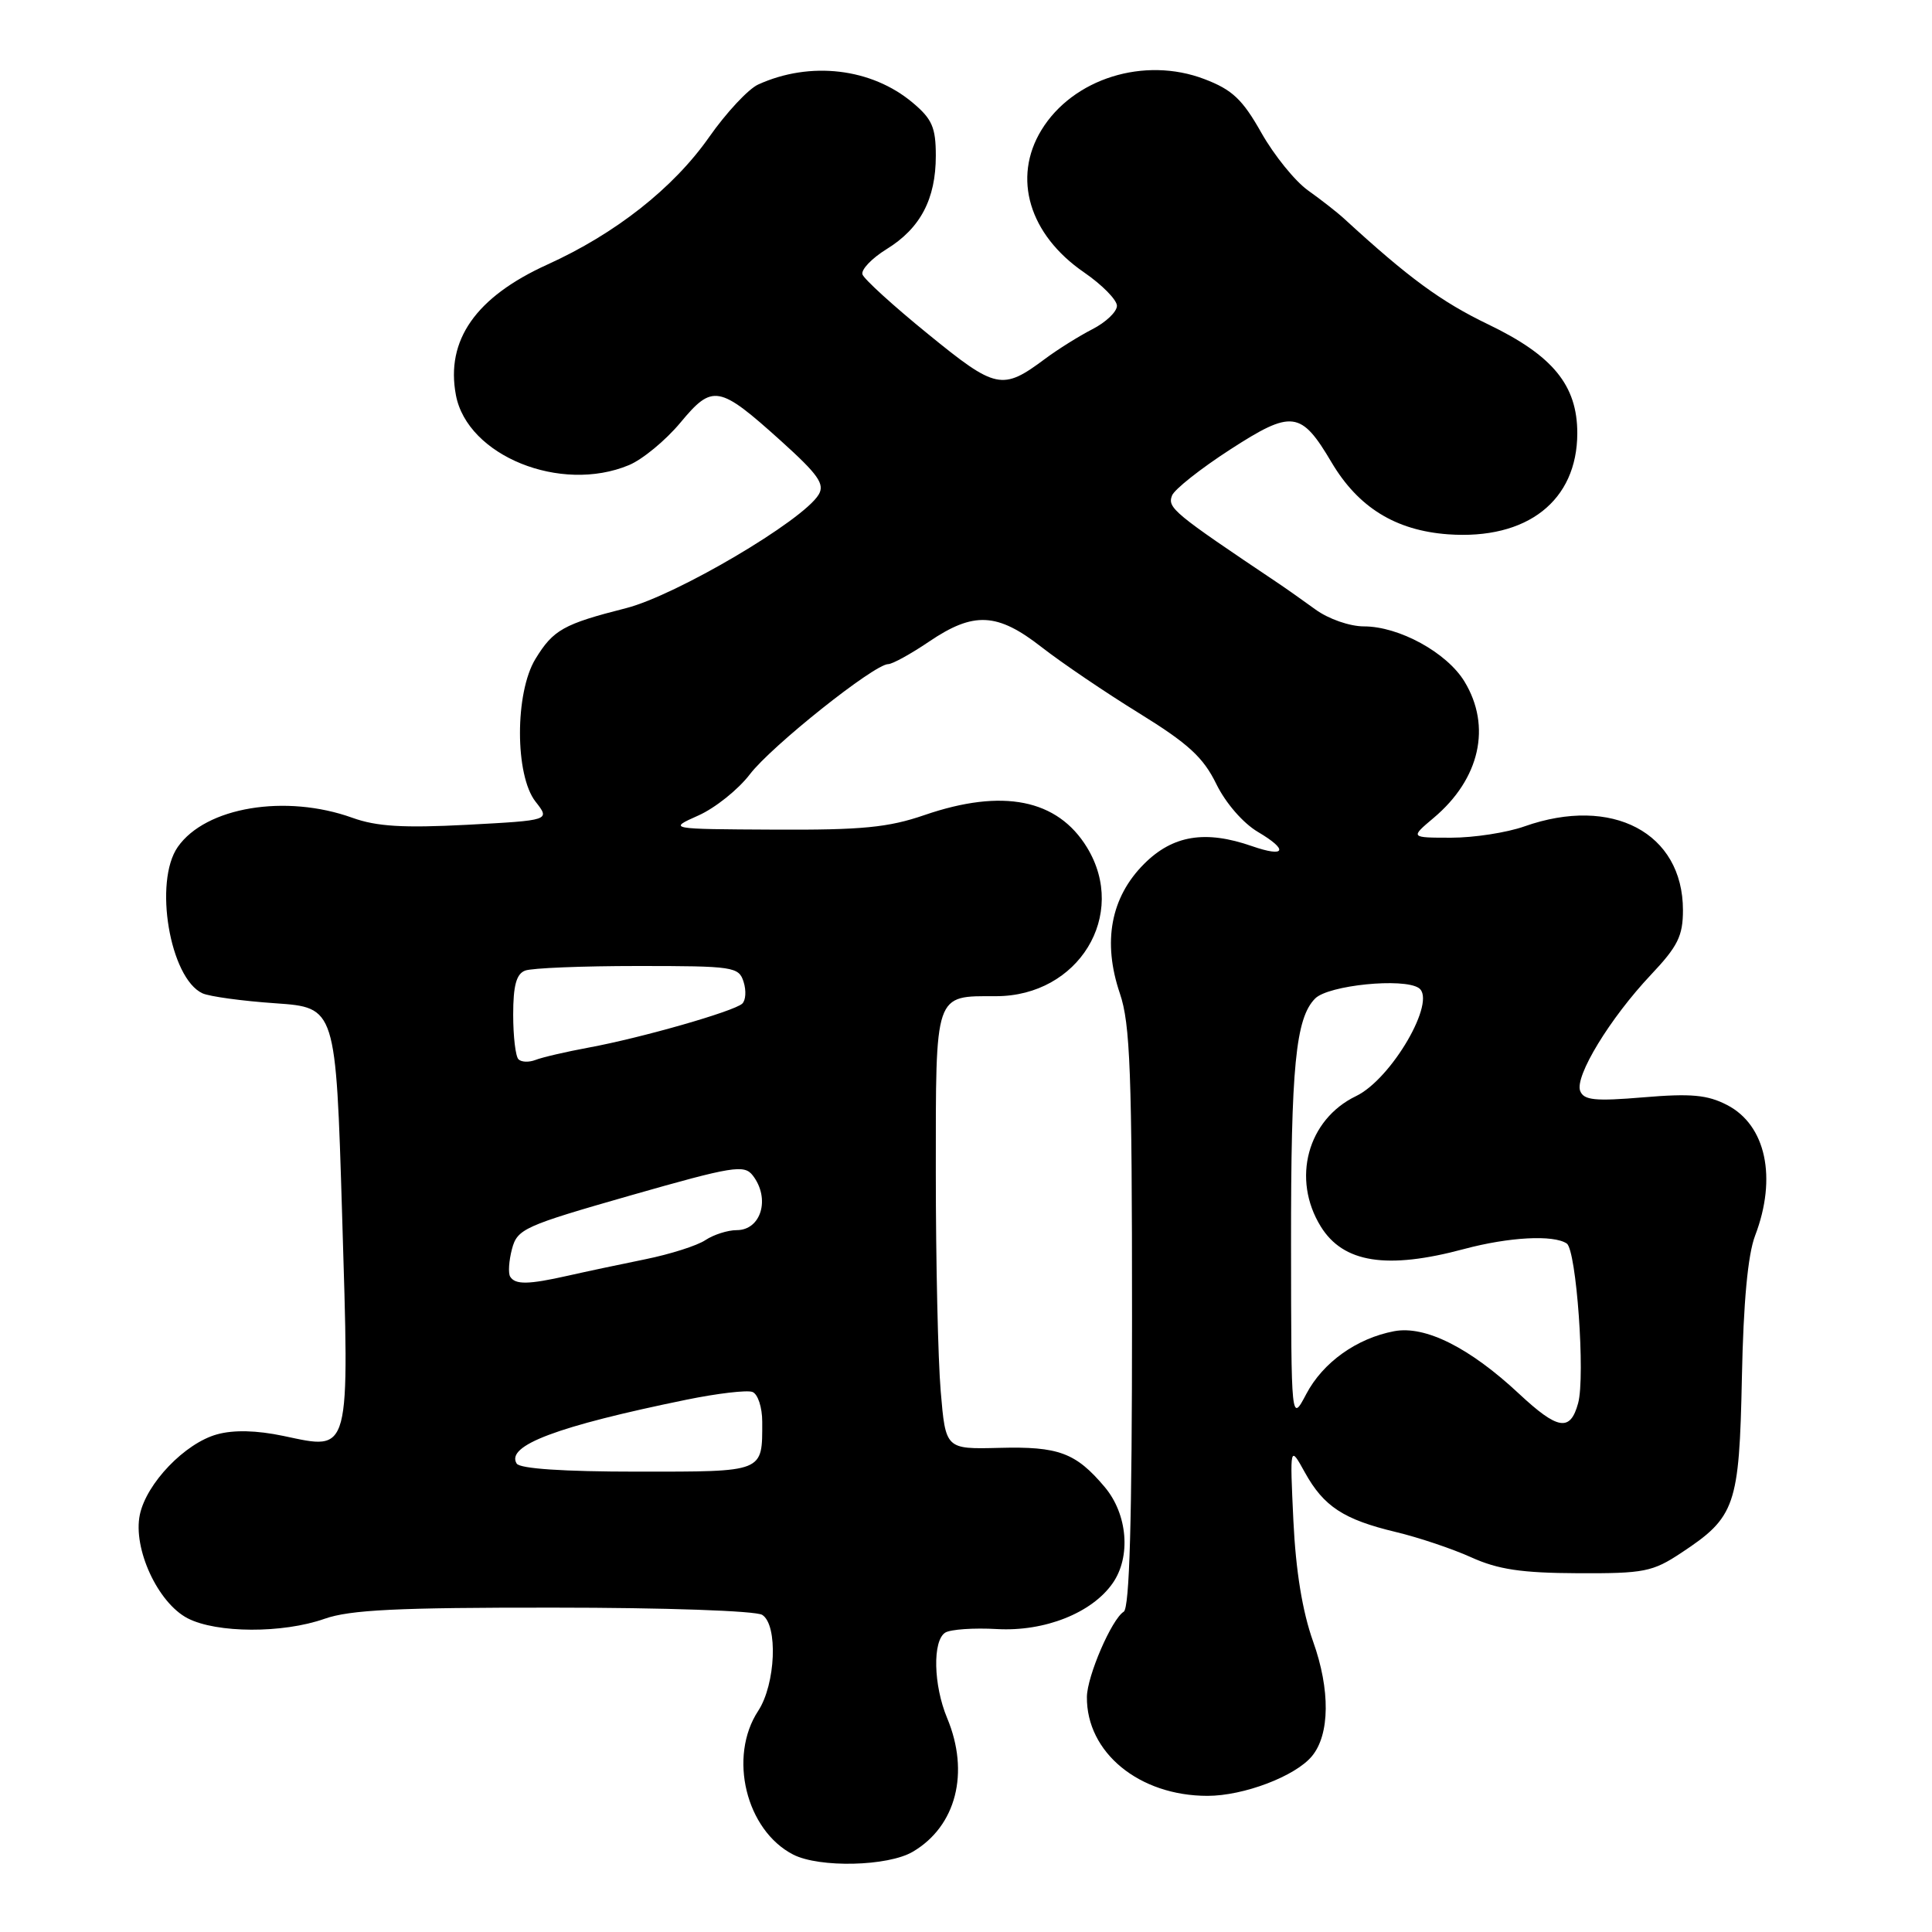 <?xml version="1.0" encoding="UTF-8" standalone="no"?>
<!DOCTYPE svg PUBLIC "-//W3C//DTD SVG 1.1//EN" "http://www.w3.org/Graphics/SVG/1.1/DTD/svg11.dtd" >
<svg xmlns="http://www.w3.org/2000/svg" xmlns:xlink="http://www.w3.org/1999/xlink" version="1.1" viewBox="0 0 256 256">
 <g >
 <path fill="currentColor"
d=" M 120.96 245.36 C 126.70 241.98 128.52 234.88 125.50 227.65 C 123.68 223.29 123.55 217.40 125.25 216.33 C 125.94 215.90 129.03 215.68 132.12 215.86 C 138.42 216.21 144.68 213.73 147.43 209.79 C 149.88 206.29 149.42 200.66 146.39 197.05 C 142.55 192.49 140.27 191.64 132.40 191.85 C 125.30 192.03 125.30 192.03 124.65 184.36 C 124.29 180.15 124.00 167.11 124.00 155.38 C 124.00 131.32 123.77 132.00 131.98 132.00 C 142.91 132.00 149.49 121.24 144.04 112.30 C 140.13 105.89 132.86 104.44 122.50 108.00 C 117.71 109.65 114.21 109.99 102.59 109.93 C 88.50 109.86 88.50 109.86 92.53 108.06 C 94.74 107.08 97.82 104.62 99.36 102.60 C 102.20 98.87 115.85 88.00 117.69 88.00 C 118.24 88.00 120.68 86.66 123.10 85.02 C 129.02 81.01 132.14 81.16 138.02 85.75 C 140.66 87.81 146.47 91.75 150.93 94.50 C 157.44 98.52 159.44 100.35 161.16 103.87 C 162.40 106.41 164.72 109.08 166.69 110.24 C 170.77 112.65 170.34 113.66 165.90 112.12 C 159.71 109.96 155.40 110.67 151.60 114.47 C 147.17 118.90 146.07 124.81 148.39 131.64 C 149.76 135.65 150.00 142.09 150.00 174.62 C 150.00 201.45 149.67 213.09 148.90 213.56 C 147.30 214.55 144.05 222.09 144.02 224.85 C 143.95 232.22 150.95 237.96 160.00 237.96 C 164.80 237.96 171.64 235.36 173.84 232.70 C 176.22 229.83 176.28 223.90 173.99 217.50 C 172.57 213.51 171.70 208.15 171.38 201.50 C 170.91 191.50 170.91 191.50 172.90 195.10 C 175.40 199.62 178.05 201.35 184.96 203.00 C 187.97 203.72 192.47 205.23 194.96 206.36 C 198.50 207.96 201.61 208.43 209.07 208.46 C 217.86 208.50 218.97 208.28 222.79 205.75 C 229.95 201.02 230.46 199.56 230.81 182.55 C 231.01 172.53 231.60 166.24 232.56 163.73 C 235.49 156.06 234.00 149.08 228.85 146.42 C 226.24 145.07 224.07 144.87 217.78 145.40 C 211.34 145.94 209.86 145.79 209.38 144.55 C 208.64 142.62 213.33 134.92 218.75 129.17 C 222.32 125.39 223.00 124.02 223.00 120.59 C 222.99 110.35 213.62 105.40 202.00 109.50 C 199.66 110.33 195.30 111.00 192.30 111.00 C 186.85 111.00 186.85 111.00 189.96 108.38 C 196.10 103.22 197.67 96.25 194.04 90.29 C 191.70 86.46 185.38 83.00 180.73 83.00 C 178.85 83.00 176.03 82.02 174.29 80.75 C 172.58 79.51 170.36 77.94 169.34 77.26 C 155.47 67.96 154.67 67.30 155.30 65.66 C 155.61 64.85 159.07 62.11 162.98 59.58 C 171.19 54.27 172.39 54.42 176.44 61.27 C 179.98 67.24 184.92 70.29 191.88 70.80 C 202.35 71.55 208.99 66.36 209.00 57.40 C 209.00 51.06 205.77 47.11 197.21 42.99 C 190.95 39.98 186.64 36.81 178.12 28.99 C 177.21 28.15 175.06 26.47 173.33 25.24 C 171.60 24.01 168.82 20.57 167.14 17.60 C 164.64 13.17 163.29 11.89 159.59 10.48 C 151.63 7.44 142.16 10.40 137.99 17.24 C 134.12 23.59 136.37 31.09 143.64 36.09 C 146.04 37.74 148.00 39.74 148.00 40.52 C 148.00 41.31 146.54 42.70 144.75 43.62 C 142.96 44.54 140.15 46.30 138.50 47.53 C 132.80 51.78 131.99 51.61 122.98 44.27 C 118.40 40.55 114.49 36.99 114.28 36.36 C 114.08 35.73 115.51 34.23 117.48 33.01 C 121.96 30.25 124.00 26.37 124.00 20.64 C 124.00 16.89 123.51 15.77 120.95 13.62 C 115.49 9.02 107.35 8.06 100.46 11.20 C 99.16 11.79 96.23 14.93 93.96 18.17 C 89.22 24.93 81.55 30.97 72.52 35.06 C 63.05 39.36 59.04 45.07 60.41 52.35 C 61.92 60.40 74.29 65.41 83.34 61.63 C 85.14 60.88 88.20 58.35 90.15 56.01 C 94.43 50.86 95.25 51.01 103.50 58.44 C 108.43 62.89 109.32 64.15 108.47 65.55 C 106.38 69.00 89.60 78.89 82.97 80.58 C 74.66 82.69 73.31 83.45 70.95 87.31 C 68.21 91.80 68.22 102.73 70.96 106.22 C 72.91 108.70 72.91 108.70 61.89 109.29 C 53.43 109.73 49.91 109.52 46.69 108.36 C 37.84 105.18 27.25 106.94 23.56 112.22 C 20.34 116.81 22.50 129.62 26.83 131.62 C 27.75 132.04 32.10 132.64 36.50 132.94 C 44.50 133.50 44.50 133.50 45.33 160.89 C 46.30 193.08 46.54 192.16 37.56 190.27 C 33.99 189.52 30.96 189.45 28.76 190.06 C 24.51 191.23 19.41 196.54 18.53 200.70 C 17.59 205.19 20.91 212.38 24.86 214.43 C 28.71 216.42 37.47 216.45 43.00 214.50 C 46.37 213.31 52.68 213.00 73.38 213.02 C 88.10 213.02 100.15 213.44 101.00 213.98 C 103.11 215.32 102.78 223.16 100.47 226.69 C 96.47 232.77 98.84 242.52 105.10 245.74 C 108.57 247.52 117.67 247.31 120.96 245.36 Z  M 68.46 193.93 C 66.99 191.55 73.81 188.98 90.95 185.47 C 95.05 184.63 98.99 184.17 99.70 184.44 C 100.42 184.71 101.00 186.48 101.00 188.39 C 101.00 195.15 101.37 195.00 84.45 195.00 C 74.67 195.00 68.88 194.61 68.46 193.93 Z  M 201.28 184.68 C 194.73 178.56 188.85 175.62 184.74 176.39 C 179.77 177.33 175.30 180.52 173.09 184.71 C 171.09 188.50 171.09 188.50 171.07 165.00 C 171.05 141.31 171.68 134.90 174.27 132.30 C 176.03 130.54 185.97 129.54 188.00 130.92 C 190.43 132.57 184.39 142.98 179.68 145.24 C 173.25 148.34 171.12 156.22 175.01 162.52 C 177.99 167.34 183.76 168.25 194.00 165.50 C 199.94 163.91 205.84 163.59 207.60 164.77 C 208.88 165.62 210.08 182.38 209.11 185.93 C 208.07 189.74 206.43 189.48 201.28 184.68 Z  M 67.60 169.16 C 67.32 168.70 67.43 167.06 67.84 165.50 C 68.55 162.83 69.44 162.44 83.55 158.40 C 97.14 154.52 98.61 154.28 99.75 155.76 C 102.10 158.81 100.86 163.00 97.62 163.00 C 96.42 163.00 94.56 163.60 93.47 164.32 C 92.39 165.05 88.80 166.19 85.50 166.86 C 82.20 167.53 77.58 168.51 75.24 169.04 C 70.00 170.22 68.27 170.25 67.60 169.16 Z  M 68.70 140.36 C 68.31 139.98 68.00 137.31 68.00 134.44 C 68.00 130.60 68.42 129.05 69.58 128.61 C 70.45 128.27 77.17 128.00 84.51 128.00 C 97.20 128.00 97.90 128.10 98.53 130.10 C 98.90 131.26 98.82 132.55 98.35 132.99 C 97.24 134.01 85.00 137.52 78.00 138.81 C 74.97 139.37 71.80 140.11 70.95 140.45 C 70.09 140.78 69.08 140.75 68.70 140.36 Z "/>
</g>
</svg>